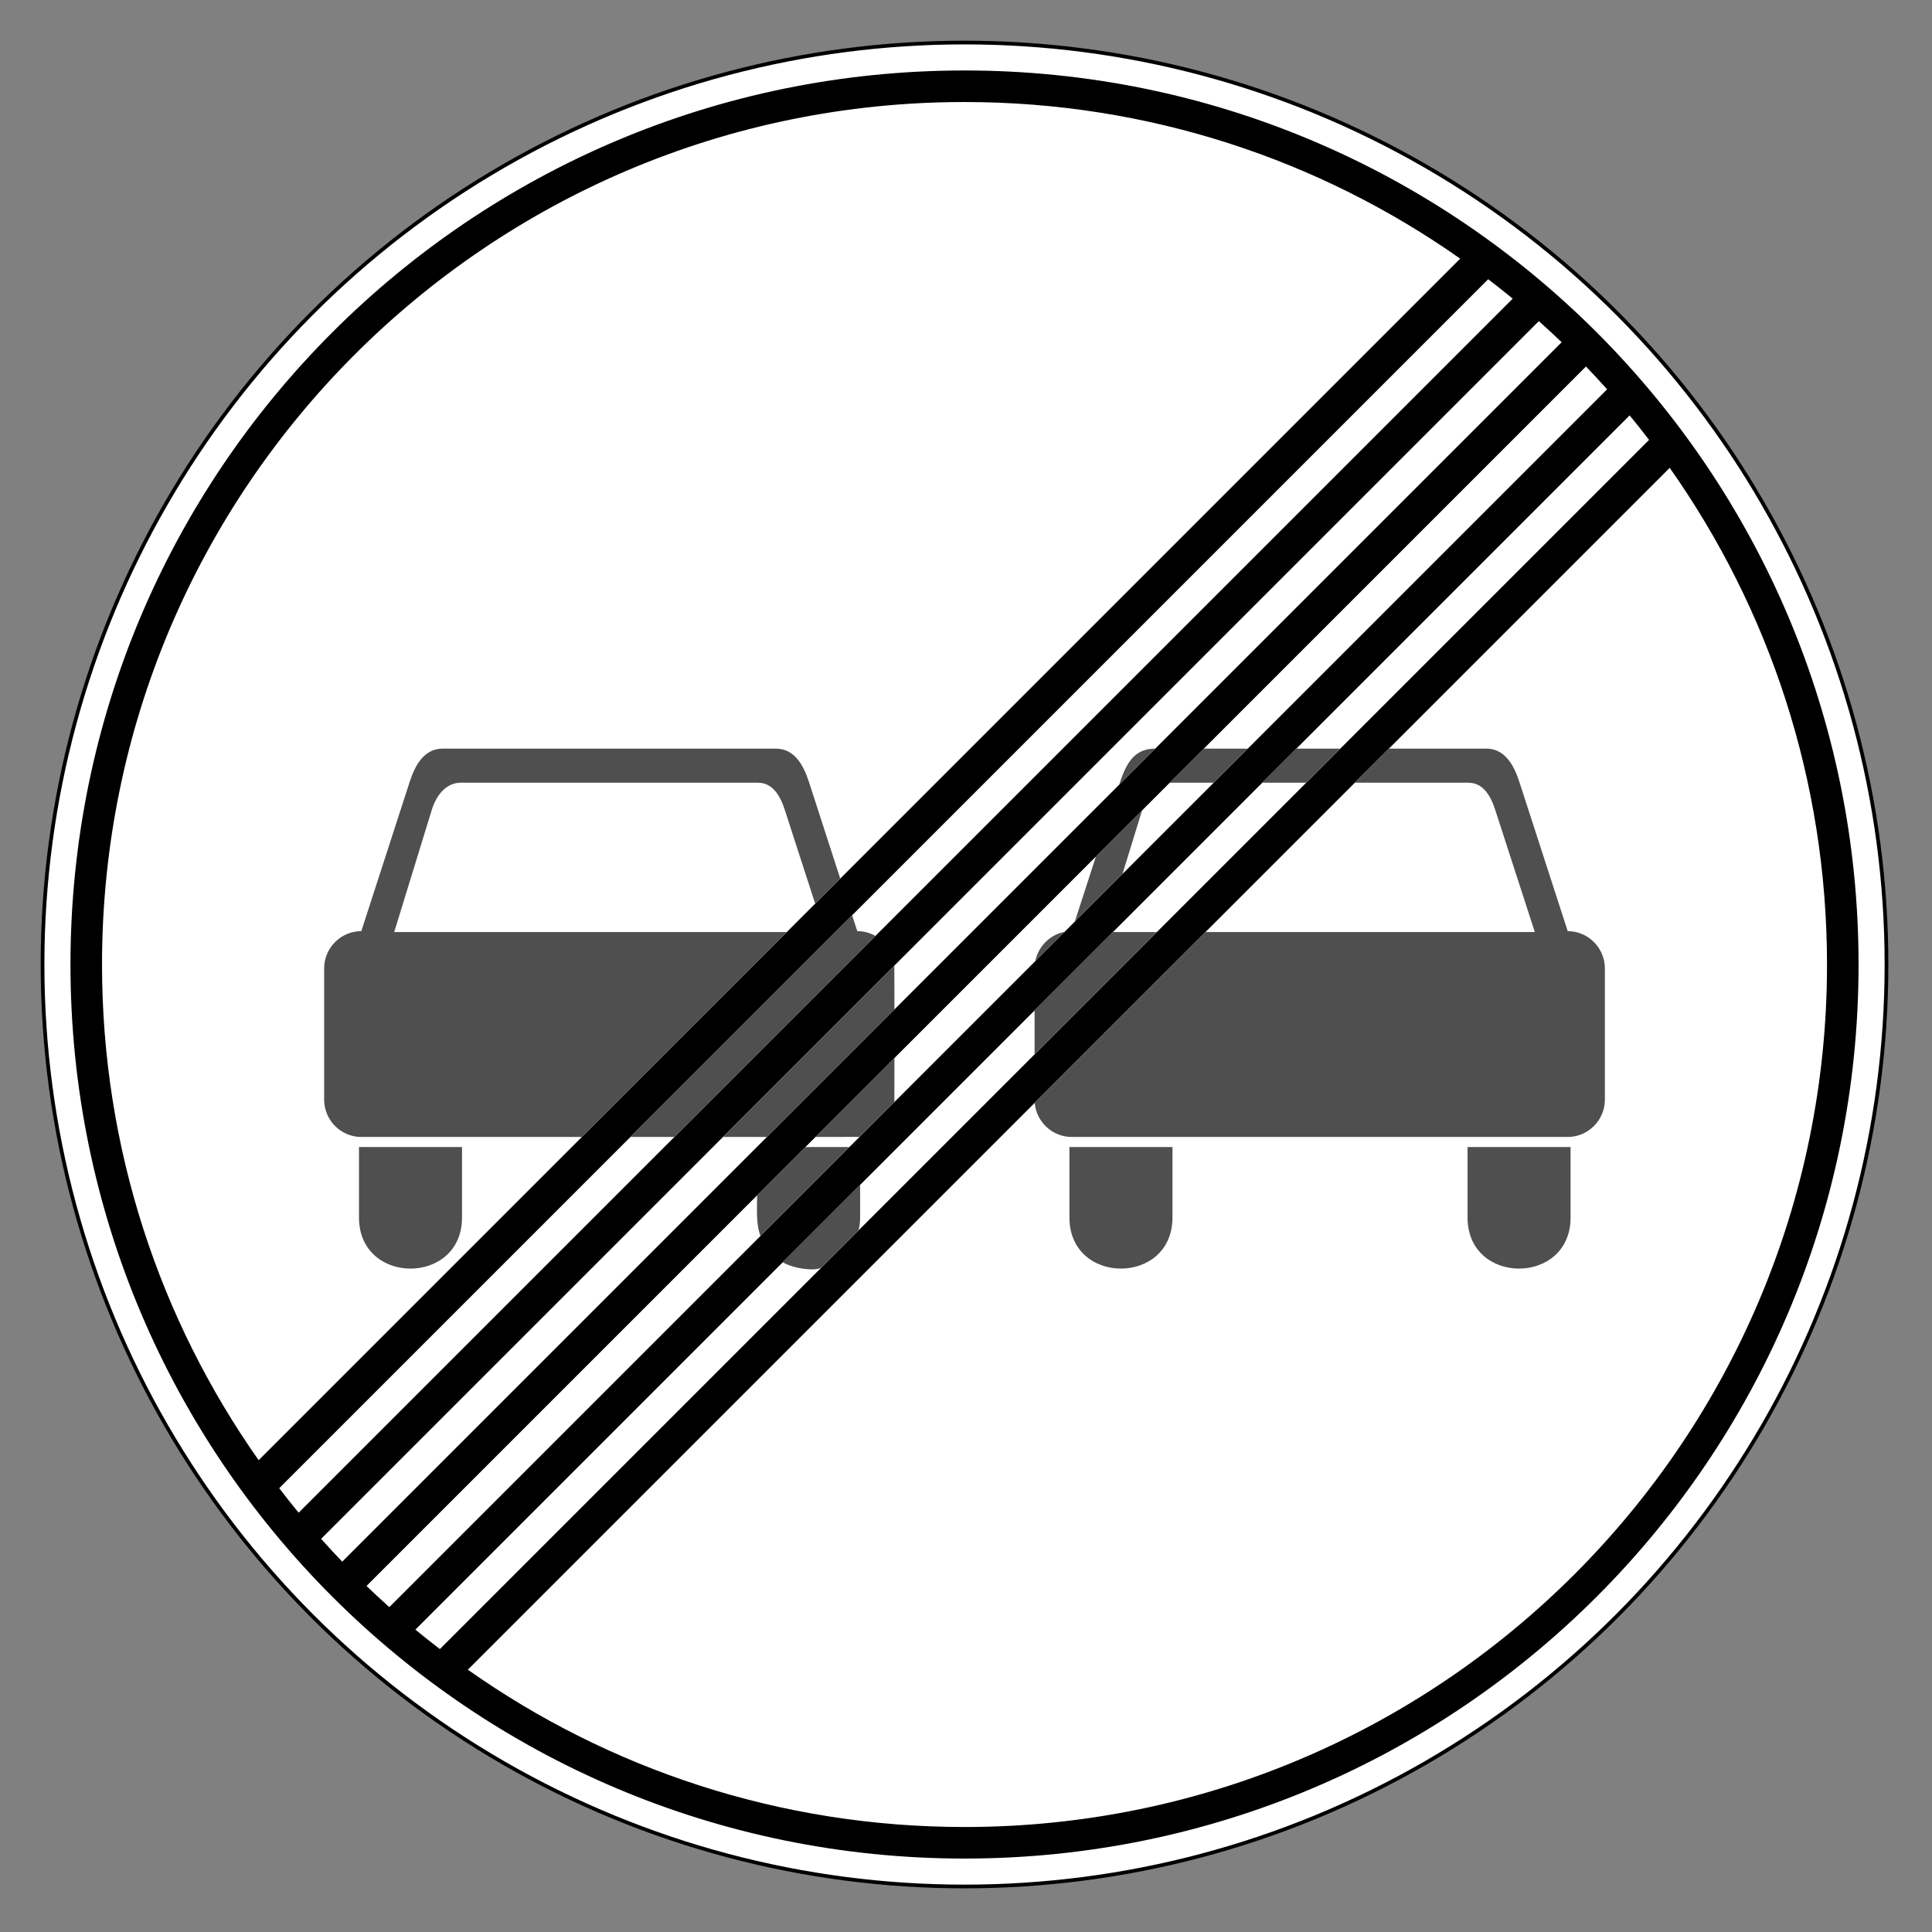 <svg clip-rule="evenodd" fill-rule="evenodd" stroke-miterlimit="22.926" viewBox="0 0 297 297" xmlns="http://www.w3.org/2000/svg"><rect x="0" y="0" width="297" height="297" fill="#808080" stroke="none"/><path d="m148.272 6.54c78.276 0 141.732 63.456 141.732 141.732 0 78.277-63.456 141.733-141.732 141.733s-141.732-63.456-141.732-141.733c0-78.276 63.456-141.732 141.732-141.732" fill="#fff"/><circle cx="148.272" cy="148.272" fill="none" r="141.732" stroke="#000" stroke-width=".57"/><path d="m39.761 224.469 184.709-184.708c-21.558-15.169-47.838-24.077-76.198-24.077-73.226 0-132.588 59.362-132.588 132.588 0 28.361 8.909 54.64 24.077 76.197m6.148 8.077 186.636-186.638c-1.235-1.018-2.497-2.008-3.77-2.984l-185.85 185.851c.975 1.273 1.965 2.534 2.984 3.771m6.7 7.525 187.462-187.462c-1.151-1.104-2.323-2.183-3.511-3.244l-187.196 187.195c1.063 1.188 2.142 2.36 3.245 3.511m7.237 6.986 187.211-187.211c-1.064-1.188-2.147-2.356-3.251-3.504l-187.464 187.464c1.148 1.104 2.317 2.187 3.504 3.251m7.776 6.449 185.884-185.885c-.976-1.272-1.97-2.53-2.989-3.765l-186.661 186.661c1.235 1.02 2.494 2.013 3.766 2.989m189.054-181.586-184.756 184.756c21.587 15.232 47.923 24.184 76.352 24.184 73.225 0 132.588-59.363 132.588-132.588 0-28.428-8.952-54.765-24.184-76.352m-108.404-61.087c75.905 0 137.438 61.533 137.438 137.439.001 75.905-61.533 137.438-137.438 137.438s-137.439-61.533-137.439-137.438c0-75.906 61.534-137.439 137.439-137.439"/><path d="m137.5 162.648-.013 6.768-5.355 5.355-6.767.011zm-.017-14.208.017 6.739-19.604 19.603h-6.754zm-5.696-5.3c1.012 0 1.964.269 2.791.737l-30.905 30.905h-6.756l34.08-34.08zm-60.95-22.818h45.656c2.279 0 3.44 1.985 4.144 4.158l4.677 14.436 3.855-3.855-4.826-14.895c-.862-2.659-2.28-5.082-5.066-5.082h-51.224c-2.786 0-4.204 2.423-5.065 5.082l-7.445 22.974c-3.142 0-5.713 2.58-5.713 5.733v20.177c0 3.153 2.571 5.732 5.713 5.732h33.905l31.504-31.503h-60.35l5.781-18.799c.673-2.185 2.175-4.158 4.454-4.158m59.733 56.011h-6.756l-7.424 7.425c0 2.111-.202 4.35.515 6.241zm1.656 10.841v-5.028l-11.898 11.898c1.74 1.019 4.941 1.392 5.921.834l5.73-5.73c.162-.631.247-1.292.247-1.974m-61.2 0c-.001 10.461-15.837 10.46-15.837 0v-10.841h15.837zm101.025-66.546c1.022-3.156 2.206-5.544 5.545-5.544zm-12.897 27.121c.453-2.262 2.244-4.053 4.5-4.5zm13.41-13.411 3.001-9.755-7.094 7.094-3.24 9.993zm5.286 8.941h-6.756l-12.051 12.05v6.756zm30.424-22.957h17.432c2.279 0 3.44 1.985 4.144 4.158l6.091 18.799h-50.623l-26.255 26.254c.247 2.928 2.713 5.249 5.693 5.249h76.244c3.142 0 5.713-2.579 5.713-5.732v-20.177c0-3.153-2.571-5.732-5.713-5.732l-7.444-22.975c-.862-2.659-2.28-5.082-5.066-5.082h-14.977zm-14.224 0h6.756l5.238-5.238h-6.756zm-13.999 0h6.53l5.238-5.238h-6.756l-5.245 5.245c.077-.005.154-.007.233-.007m61.388 66.852v-10.841h-15.836v10.841c0 10.461 15.835 10.461 15.836 0m-61.2 0c-.001 10.461-15.837 10.46-15.837 0v-10.841h15.837z" fill="#4f4f4f"/></svg>